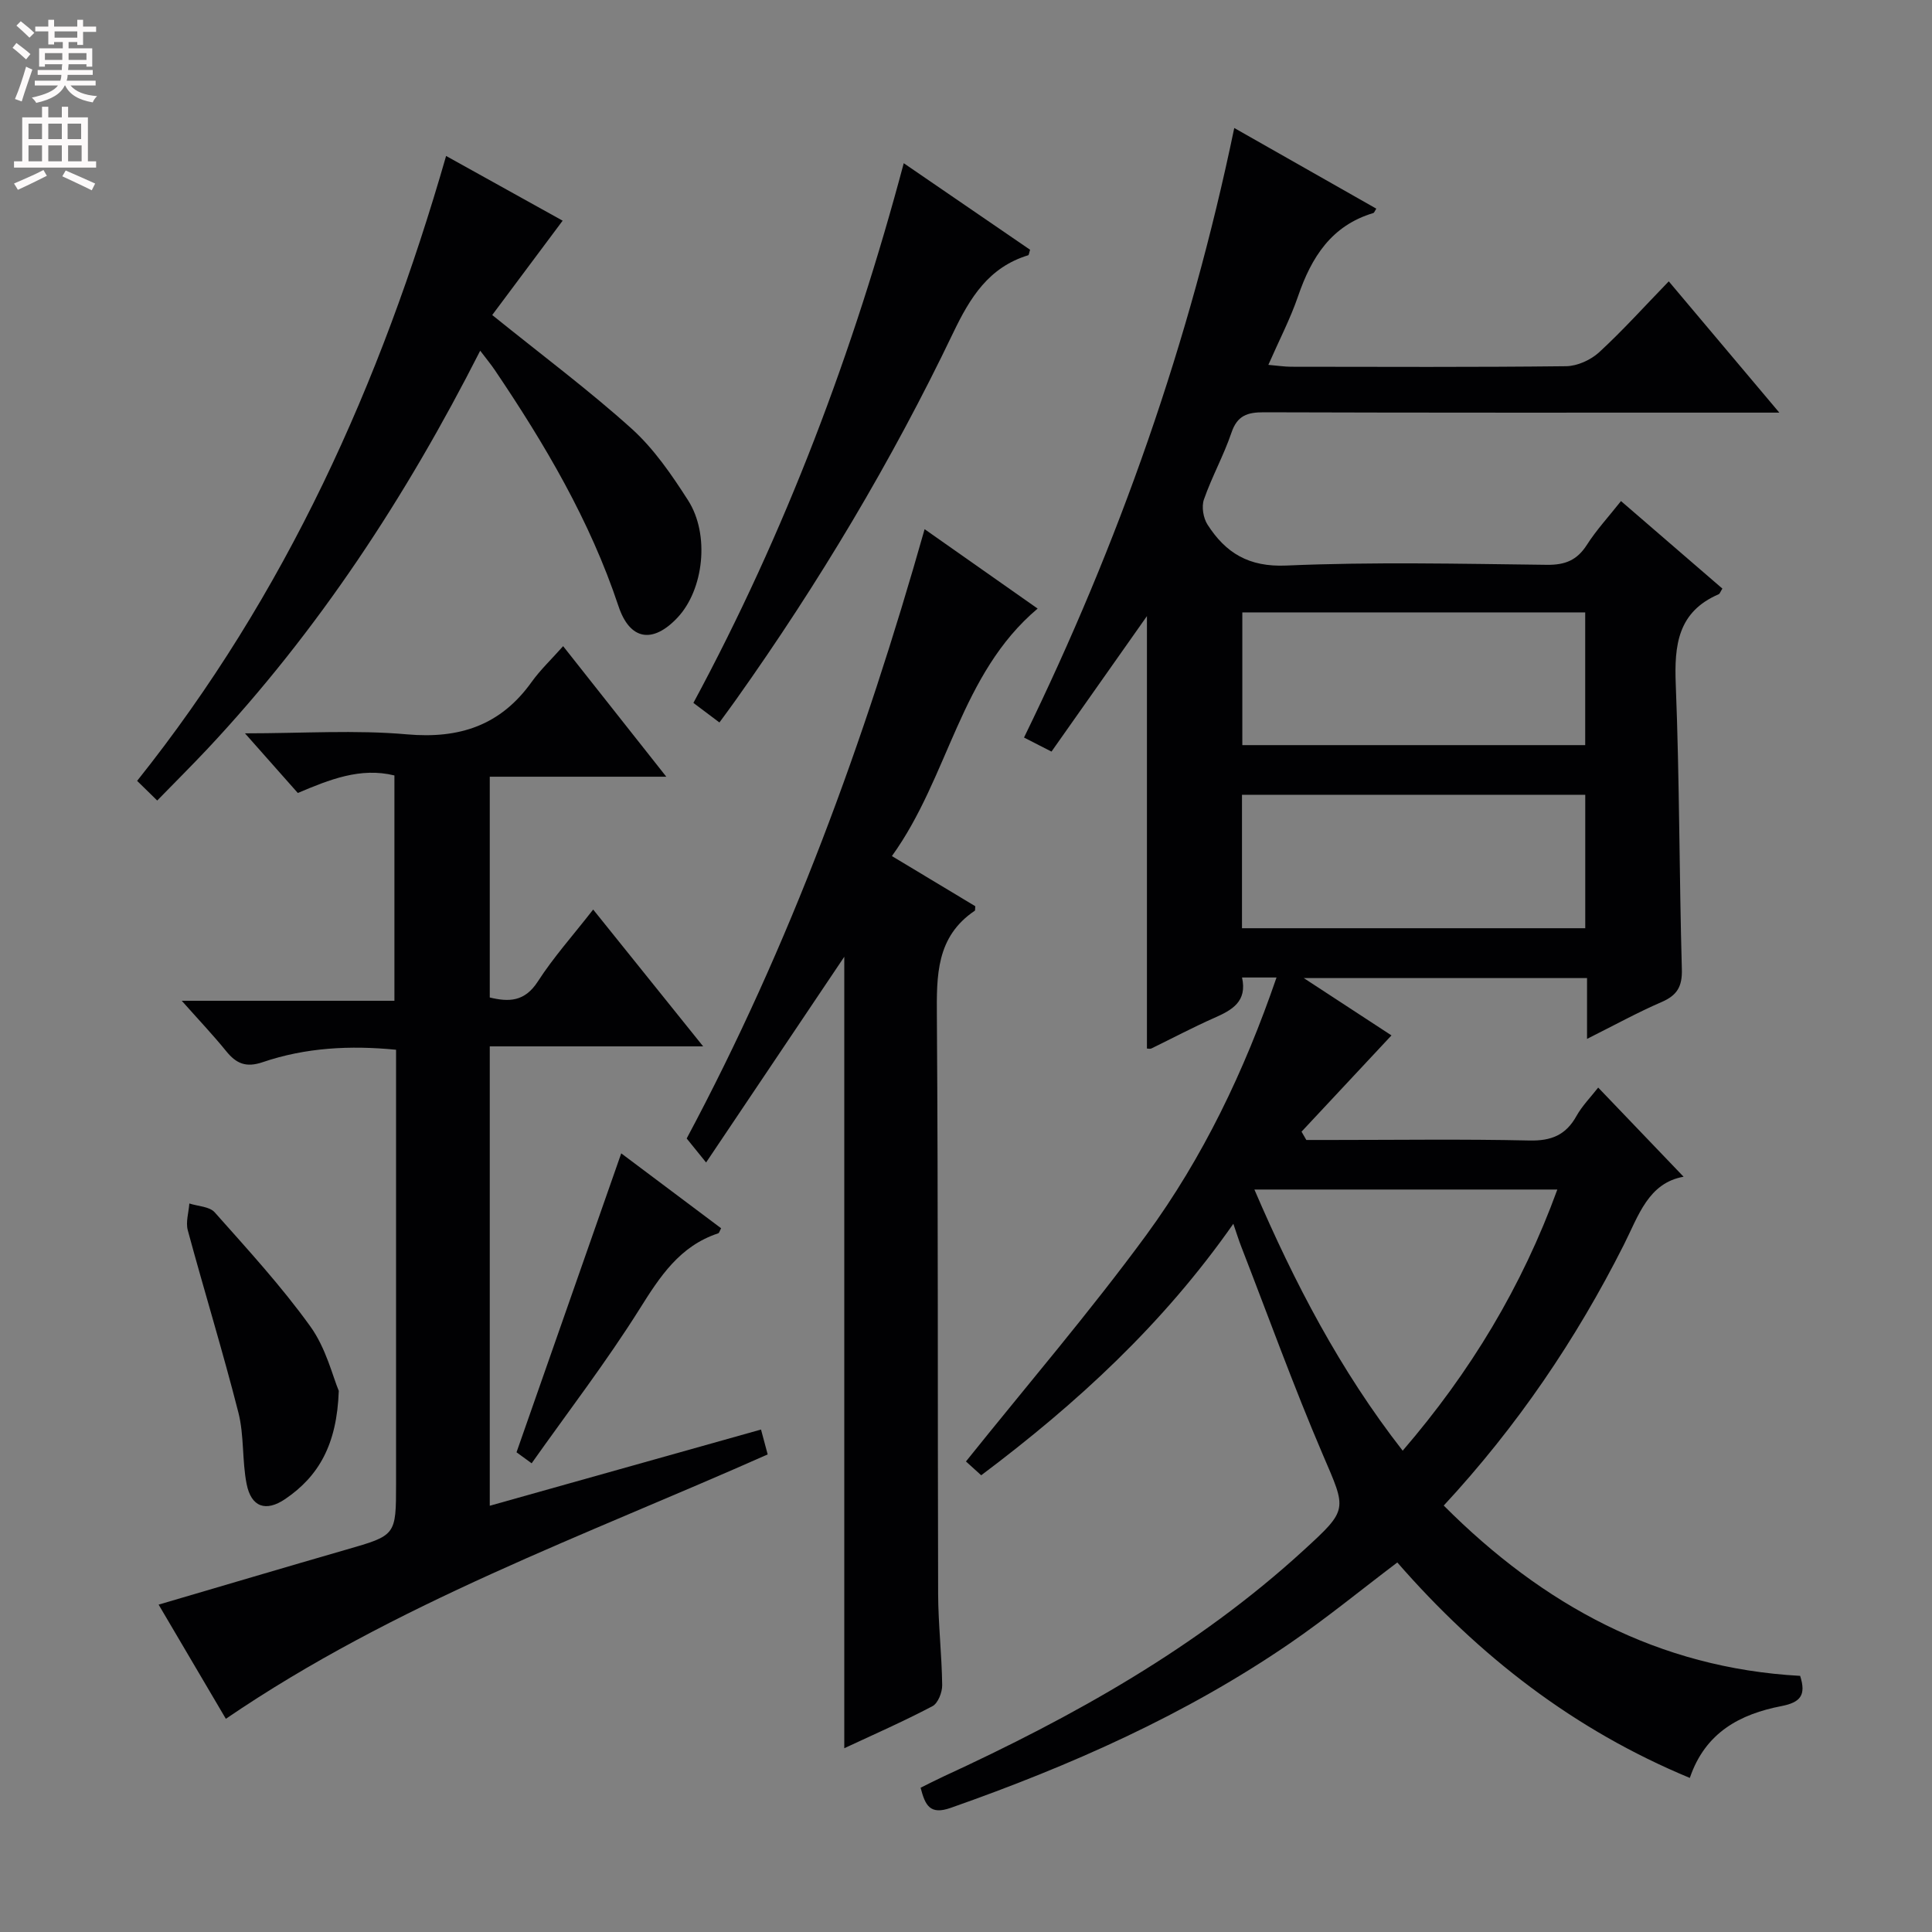 <svg enable-background="new 0 0 400 400" viewBox="0 0 400 400" xmlns="http://www.w3.org/2000/svg"><rect x="0" y="0" width="400" height="400" fill="#808080" stroke="none"/><g fill="#010103"><path d="m264.29 202.38c-2.8 0-4.75 0-7.14 0 1.11 4.99-2.06 6.74-5.74 8.36-4.41 1.95-8.68 4.22-13.02 6.33-.26.13-.64.02-.93.02 0-29.69 0-59.36 0-89.53-6.64 9.43-13.09 18.58-19.76 28.05-2.14-1.1-3.87-1.98-5.69-2.91 19.61-40.17 34.32-81.84 43.53-126.2 10.16 5.77 19.77 11.23 29.41 16.7-.3.45-.42.85-.63.91-8.68 2.6-12.81 9.17-15.57 17.22-1.6 4.67-3.91 9.1-6.15 14.21 1.91.16 3.28.38 4.65.39 19 .02 38 .11 57-.11 2.32-.03 5.09-1.29 6.83-2.88 4.89-4.5 9.36-9.47 14.42-14.69 7.6 9.02 14.8 17.57 22.89 27.18-3.2 0-4.96 0-6.73 0-33.33 0-66.67.04-100-.07-3.41-.01-5.5.67-6.7 4.22-1.6 4.71-4.06 9.13-5.7 13.83-.52 1.49-.14 3.83.74 5.2 3.76 5.86 8.52 8.82 16.31 8.48 17.97-.78 35.99-.36 53.99-.15 3.76.04 6.22-.96 8.25-4.14 1.96-3.07 4.47-5.78 7.06-9.06 7.09 6.12 14.06 12.14 20.99 18.12-.42.67-.53 1.07-.76 1.17-8.48 3.65-9.22 10.54-8.89 18.73.78 19.62.71 39.28 1.26 58.92.1 3.58-.98 5.39-4.19 6.78-4.98 2.15-9.74 4.78-15.44 7.63 0-4.78 0-8.54 0-12.59-19.43 0-38.3 0-58.65 0 7.06 4.62 13.06 8.54 18.16 11.87-6.26 6.7-12.44 13.31-18.62 19.93.33.57.66 1.15.99 1.72h5.19c13.67 0 27.34-.2 41 .11 4.52.1 7.54-1.12 9.73-5.06 1.2-2.14 2.99-3.95 4.51-5.9 5.92 6.19 11.7 12.22 17.68 18.46-7.31 1.29-9.34 8.08-12.37 14.09-9.88 19.58-22.08 37.58-37.29 53.99 20.57 20.63 44.48 33.65 73.79 35.26 1.3 4.04.02 5.5-3.88 6.26-8.51 1.65-15.76 5.42-18.96 14.87-23.99-9.94-43.69-25.25-60.56-44.61-7.46 5.64-14.63 11.52-22.24 16.74-21.68 14.86-45.49 25.37-70.2 34.06-4.34 1.53-5.3-.5-6.26-4.16 1.52-.75 3.1-1.57 4.72-2.32 26.86-12.38 52.52-26.66 74.52-46.79 9.37-8.58 8.97-8.34 4.04-19.84-6.07-14.18-11.31-28.71-16.9-43.1-.51-1.3-.92-2.64-1.63-4.71-14.54 20.78-32.33 37.15-52.2 52.07-1.37-1.24-2.67-2.42-3.16-2.86 12.61-15.74 25.59-30.87 37.35-46.9 11.7-16 20.27-33.84 26.95-53.3zm63.91-48.11c0-9.34 0-18.36 0-27.48-23.9 0-47.41 0-70.99 0v27.48zm-71.06 37.91h71.07c0-9.48 0-18.54 0-27.63-23.89 0-47.41 0-71.07 0zm2.57 54.1c8.31 19.33 17.72 37.43 30.7 54.07 14.03-16.3 24.69-33.94 32.02-54.07-21.22 0-41.62 0-62.72 0z"/><path d="m46.76 355.86c-4.56-7.74-9.1-15.46-13.92-23.64 13.16-3.86 25.98-7.67 38.83-11.38 10.31-2.97 10.33-2.91 10.33-13.68 0-27.99 0-55.99 0-83.98 0-1.82 0-3.64 0-5.84-9.53-.94-18.74-.45-27.61 2.57-3.46 1.18-5.48.3-7.57-2.29-2.72-3.35-5.7-6.49-9.19-10.42h44.03c0-15.85 0-31.09 0-46.65-7.03-1.74-13.46.86-20 3.63-3.41-3.86-6.77-7.64-10.94-12.35 12.04 0 22.87-.74 33.55.21 10.9.96 19.37-1.87 25.78-10.82 1.81-2.53 4.11-4.7 6.54-7.44 7.38 9.35 14.05 17.78 21.36 27.03-12.56 0-24.36 0-36.55 0v45.71c3.89.93 7.2.95 9.95-3.31 3.23-5.01 7.26-9.51 11.46-14.9 7.53 9.37 14.87 18.5 22.77 28.33-15.1 0-29.44 0-44.18 0v95.11c18.68-5.25 37.31-10.48 56.16-15.78.46 1.71.88 3.27 1.38 5.15-37.9 16.85-77.16 30.85-112.18 54.74z"/><path d="m174.8 361.95c0-54.98 0-109.38 0-163.86-9.22 13.73-18.55 27.62-28.61 42.59-1.74-2.15-2.84-3.51-4.02-4.97 21.4-40.05 36.82-82.22 49.26-126.15 8.06 5.66 15.77 11.08 23.4 16.44-16.09 13.57-18.35 34.84-30.17 51.24 6.25 3.76 11.85 7.13 17.26 10.38-.06.63-.01.87-.09.93-8.03 5.4-7.92 13.43-7.86 21.95.28 39.82.14 79.64.26 119.46.02 6.31.76 12.62.84 18.93.02 1.49-.87 3.76-2.02 4.36-6.02 3.17-12.25 5.9-18.25 8.7z"/><path d="m32.55 165.74c-1.69-1.65-2.85-2.79-4.16-4.07 30.78-38.55 50.42-82.23 63.97-129.38 8.57 4.76 16.79 9.32 24.13 13.4-5.12 6.86-10.09 13.52-14.58 19.53 10.44 8.43 20.03 15.57 28.87 23.54 4.61 4.16 8.29 9.54 11.68 14.83 4.56 7.13 3.22 18.52-2.18 24.27-5.15 5.48-9.89 4.7-12.24-2.39-5.89-17.69-15.25-33.53-25.6-48.86-.82-1.21-1.76-2.34-3.02-4-15.35 30.23-33.52 57.95-56.42 82.39-3.29 3.5-6.7 6.89-10.45 10.74z"/><path d="m148.95 149.58c-2.03-1.53-3.48-2.62-5.39-4.05 19.06-35.37 33.14-72.65 43.55-111.74 9.03 6.19 17.64 12.08 26.16 17.92-.21.63-.24 1.09-.4 1.14-8.17 2.5-12.02 8.74-15.54 16.09-12.74 26.58-27.84 51.82-44.91 75.87-1.03 1.46-2.11 2.9-3.47 4.77z"/><path d="m70.14 287.96c-.38 11.2-4.21 17.71-11.08 22.39-4.03 2.74-7.06 1.67-8-3.11-.96-4.85-.49-10.01-1.7-14.77-3.22-12.65-7.07-25.15-10.48-37.75-.46-1.7.19-3.69.32-5.55 1.79.58 4.19.62 5.26 1.84 6.82 7.68 13.81 15.29 19.79 23.61 3.26 4.51 4.64 10.38 5.89 13.34z"/><path d="m128.62 238.79c6.39 4.79 13.55 10.16 20.68 15.51-.29.52-.39.98-.61 1.05-7.96 2.63-12.04 8.92-16.28 15.68-6.86 10.92-14.75 21.2-22.34 31.93-1.9-1.39-2.94-2.15-3.13-2.28 7.31-20.9 14.47-41.32 21.68-61.89z"/></g><path d="m2.6 9.9.8-1c.9.7 1.9 1.4 2.9 2.3l-.9 1.1c-1.1-1-2-1.8-2.8-2.4zm.5 10.6c.9-2.1 1.6-4.3 2.3-6.7.4.2.8.4 1.3.6-.7 2.1-1.5 4.3-2.2 6.6zm.3-15.2.9-.9c1 .8 2 1.6 2.8 2.4l-1 1c-.9-.9-1.8-1.7-2.7-2.5zm12.6-1.2h1.2v1.4h2.7v1.1h-2.7v2.7h-1.2v-.6h-1.8v1.3h4.9v3.8h-1.2v-.5h-3.7c0 .4-.1.9-.1 1.2h5.1v1h-5.2c0 .5-.1.9-.2 1.2h6v1h-5.2c1.1 1.3 2.9 2 5.5 2.2-.4.4-.7.8-.9 1.3-2.9-.5-4.8-1.6-5.7-3.5h-.1c-.8 1.7-2.7 2.9-5.9 3.6-.2-.4-.6-.8-.9-1.1 2.8-.6 4.6-1.4 5.4-2.5h-4.8v-1h5.3c.1-.3.2-.7.2-1.2h-4.9v-1h5c0-.4 0-.8.1-1.2h-3.6v.5h-1.2v-3.8h4.9v-1.3h-1.8v.5h-1.2v-2.7h-2.7v-1h2.7v-1.4h1.2v1.4h4.8zm-6.7 8.3h3.6c0-.4 0-.9 0-1.4h-3.6zm1.9-4.6h4.8v-1.3h-4.7v1.3zm6.7 3.2h-3.7v1.4h3.7z" fill="#fcfafa"/><path d="m8.7 22.1h1.3v2.2h2.8v-2.2h1.3v2.2h4.1v9.1h1.7v1.3h-17v-1.3h1.7v-9.1h4.1zm.3 13.1.7 1.2c-1.8.9-3.8 1.9-6 2.9-.2-.4-.5-.8-.8-1.3 2.3-1 4.4-1.9 6.1-2.8zm-3.1-6.4h2.8v-3.2h-2.8zm0 4.6h2.8v-3.3h-2.8zm4.1-4.6h2.8v-3.2h-2.8zm0 4.6h2.8v-3.3h-2.8zm3.6 1.9c2.1.9 4.1 1.8 6.1 2.7l-.7 1.4c-2.2-1.1-4.2-2-6.1-2.9zm3.2-9.7h-2.8v3.2h2.8zm-2.7 7.8h2.8v-3.3h-2.8z" fill="#fcfafa"/></svg>